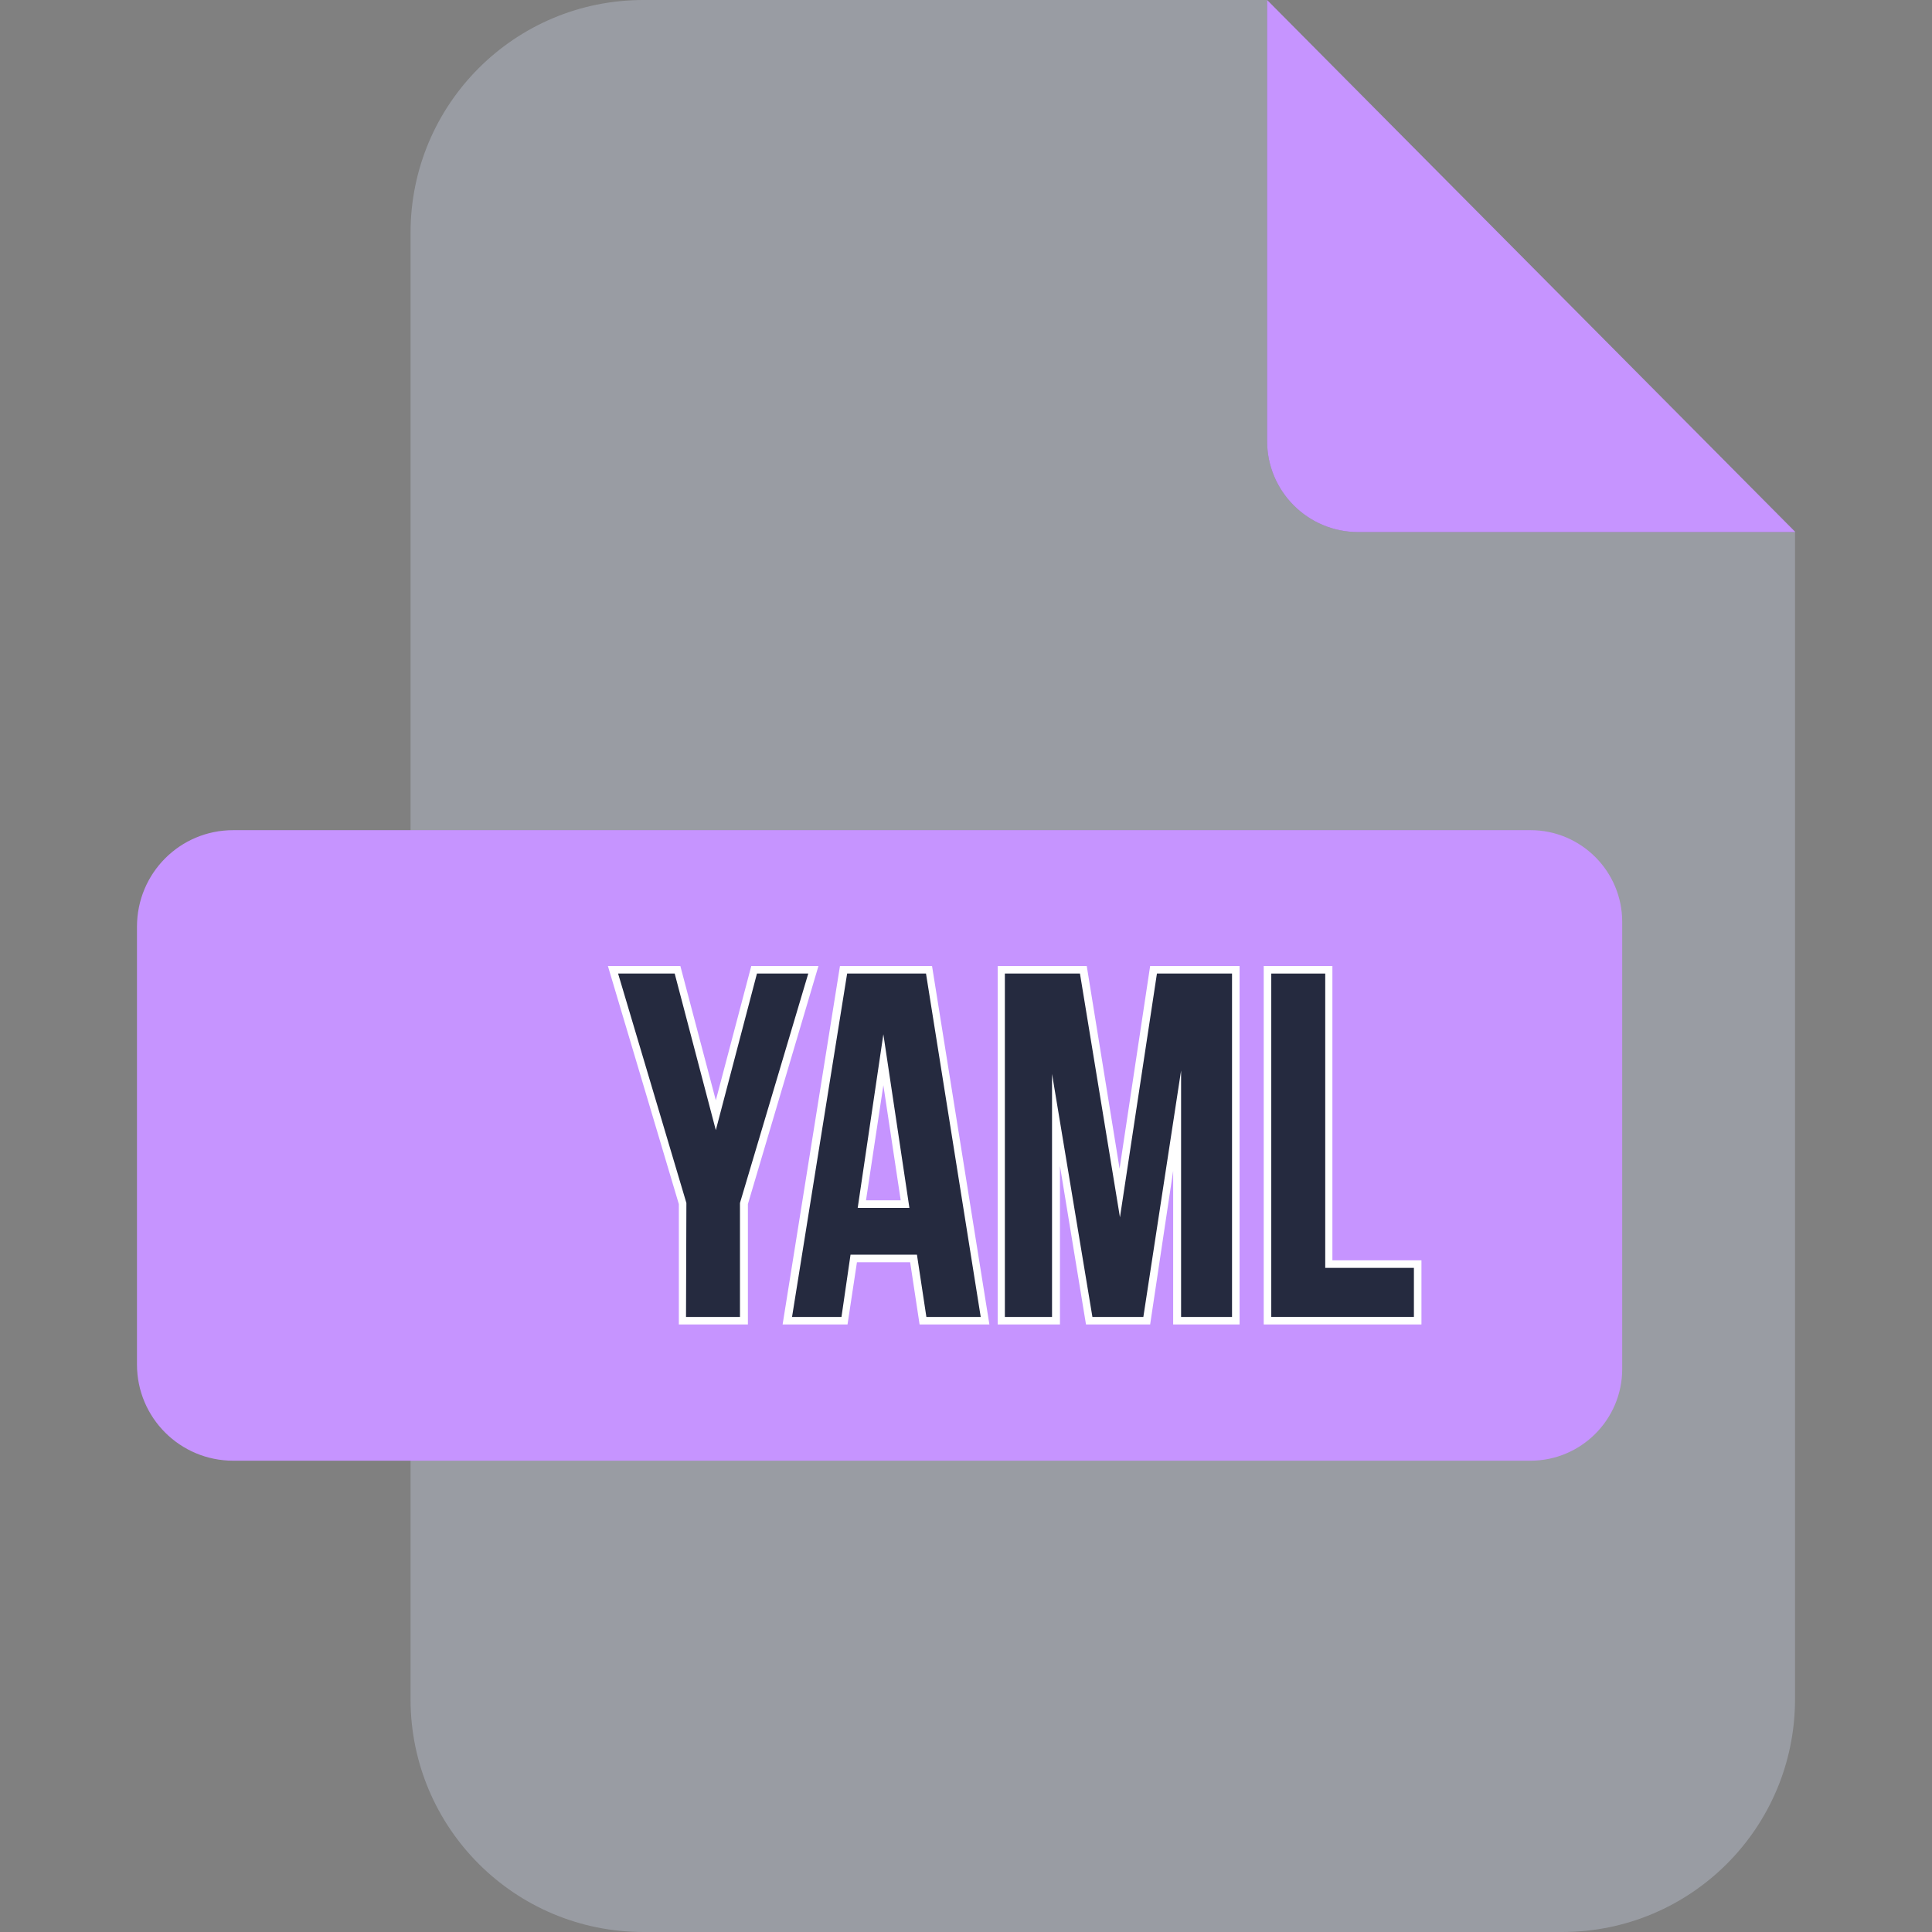 <svg id="Layer_1" enable-background="new 0 0 512 512" height="512" viewBox="0 0 512 512" width="512" xmlns="http://www.w3.org/2000/svg"><rect x="0" y="0" width="512" height="512" fill="#808080" stroke="none"/><g id="Layer_2_1_"><g id="Layer_1-2"><g id="yaml"><path d="m359.9 141c-13.3 0-24.1-10.8-24.1-24.1v-116.9h-165.3c-34.1 0-61.7 27.6-61.7 61.7v388.6c0 34.1 27.6 61.7 61.7 61.7h243.5c34.1 0 61.7-27.6 61.7-61.7v-309.3z" fill="#999ca3"/><path d="m359.9 141h115.9l-140-141v116.9c0 13.3 10.8 24.1 24.1 24.1z" fill="#c694ff"/><path d="m61.8 220h343.8c13.4 0 24.3 10.9 24.3 24.3v118.5c0 13.4-10.9 24.3-24.3 24.3h-343.8c-14.1 0-25.5-11.4-25.5-25.5v-116c0-14.2 11.4-25.6 25.5-25.6z" fill="#c694ff"/><path d="m179.9 351v-31.9l-18.8-63.1h19.2l9.4 35.6 9.4-35.6h17.8l-18.7 63.1v31.9z" fill="#fff"/><path d="m181.9 318.8-18.1-60.8h15l10.9 41.5 10.9-41.5h13.6l-18.1 60.8v30.2h-14.3z" fill="#252a3f"/><path d="m243.7 351-2.5-16.5h-14.1l-2.5 16.5h-17.2l15.2-95h24.4l15.2 95zm-5-32.9-4.6-30.5-4.6 30.5z" fill="#fff"/><path d="m259.9 349h-14.4l-2.5-16.5h-17.6l-2.4 16.5h-13.1l14.6-91h20.9zm-32.6-28.9h13.7l-6.9-46z" fill="#252a3f"/><path d="m310.9 351v-40.7l-6.1 40.7h-17l-6.9-42v42h-16.5v-95h23.6l8.7 53.7 8.1-53.7h23.7v95z" fill="#fff"/><path d="m296.8 322.6 9.8-64.6h19.9v91h-13.5v-65.3l-10 65.3h-13.5l-10.7-64.4v64.4h-12.5v-91h19.9z" fill="#252a3f"/><path d="m334.9 351v-95h18.2v78h23.6v17z" fill="#fff"/><path d="m336.9 258h14.3v78h23.5v13h-37.8z" fill="#252a3f"/></g></g></g></svg>